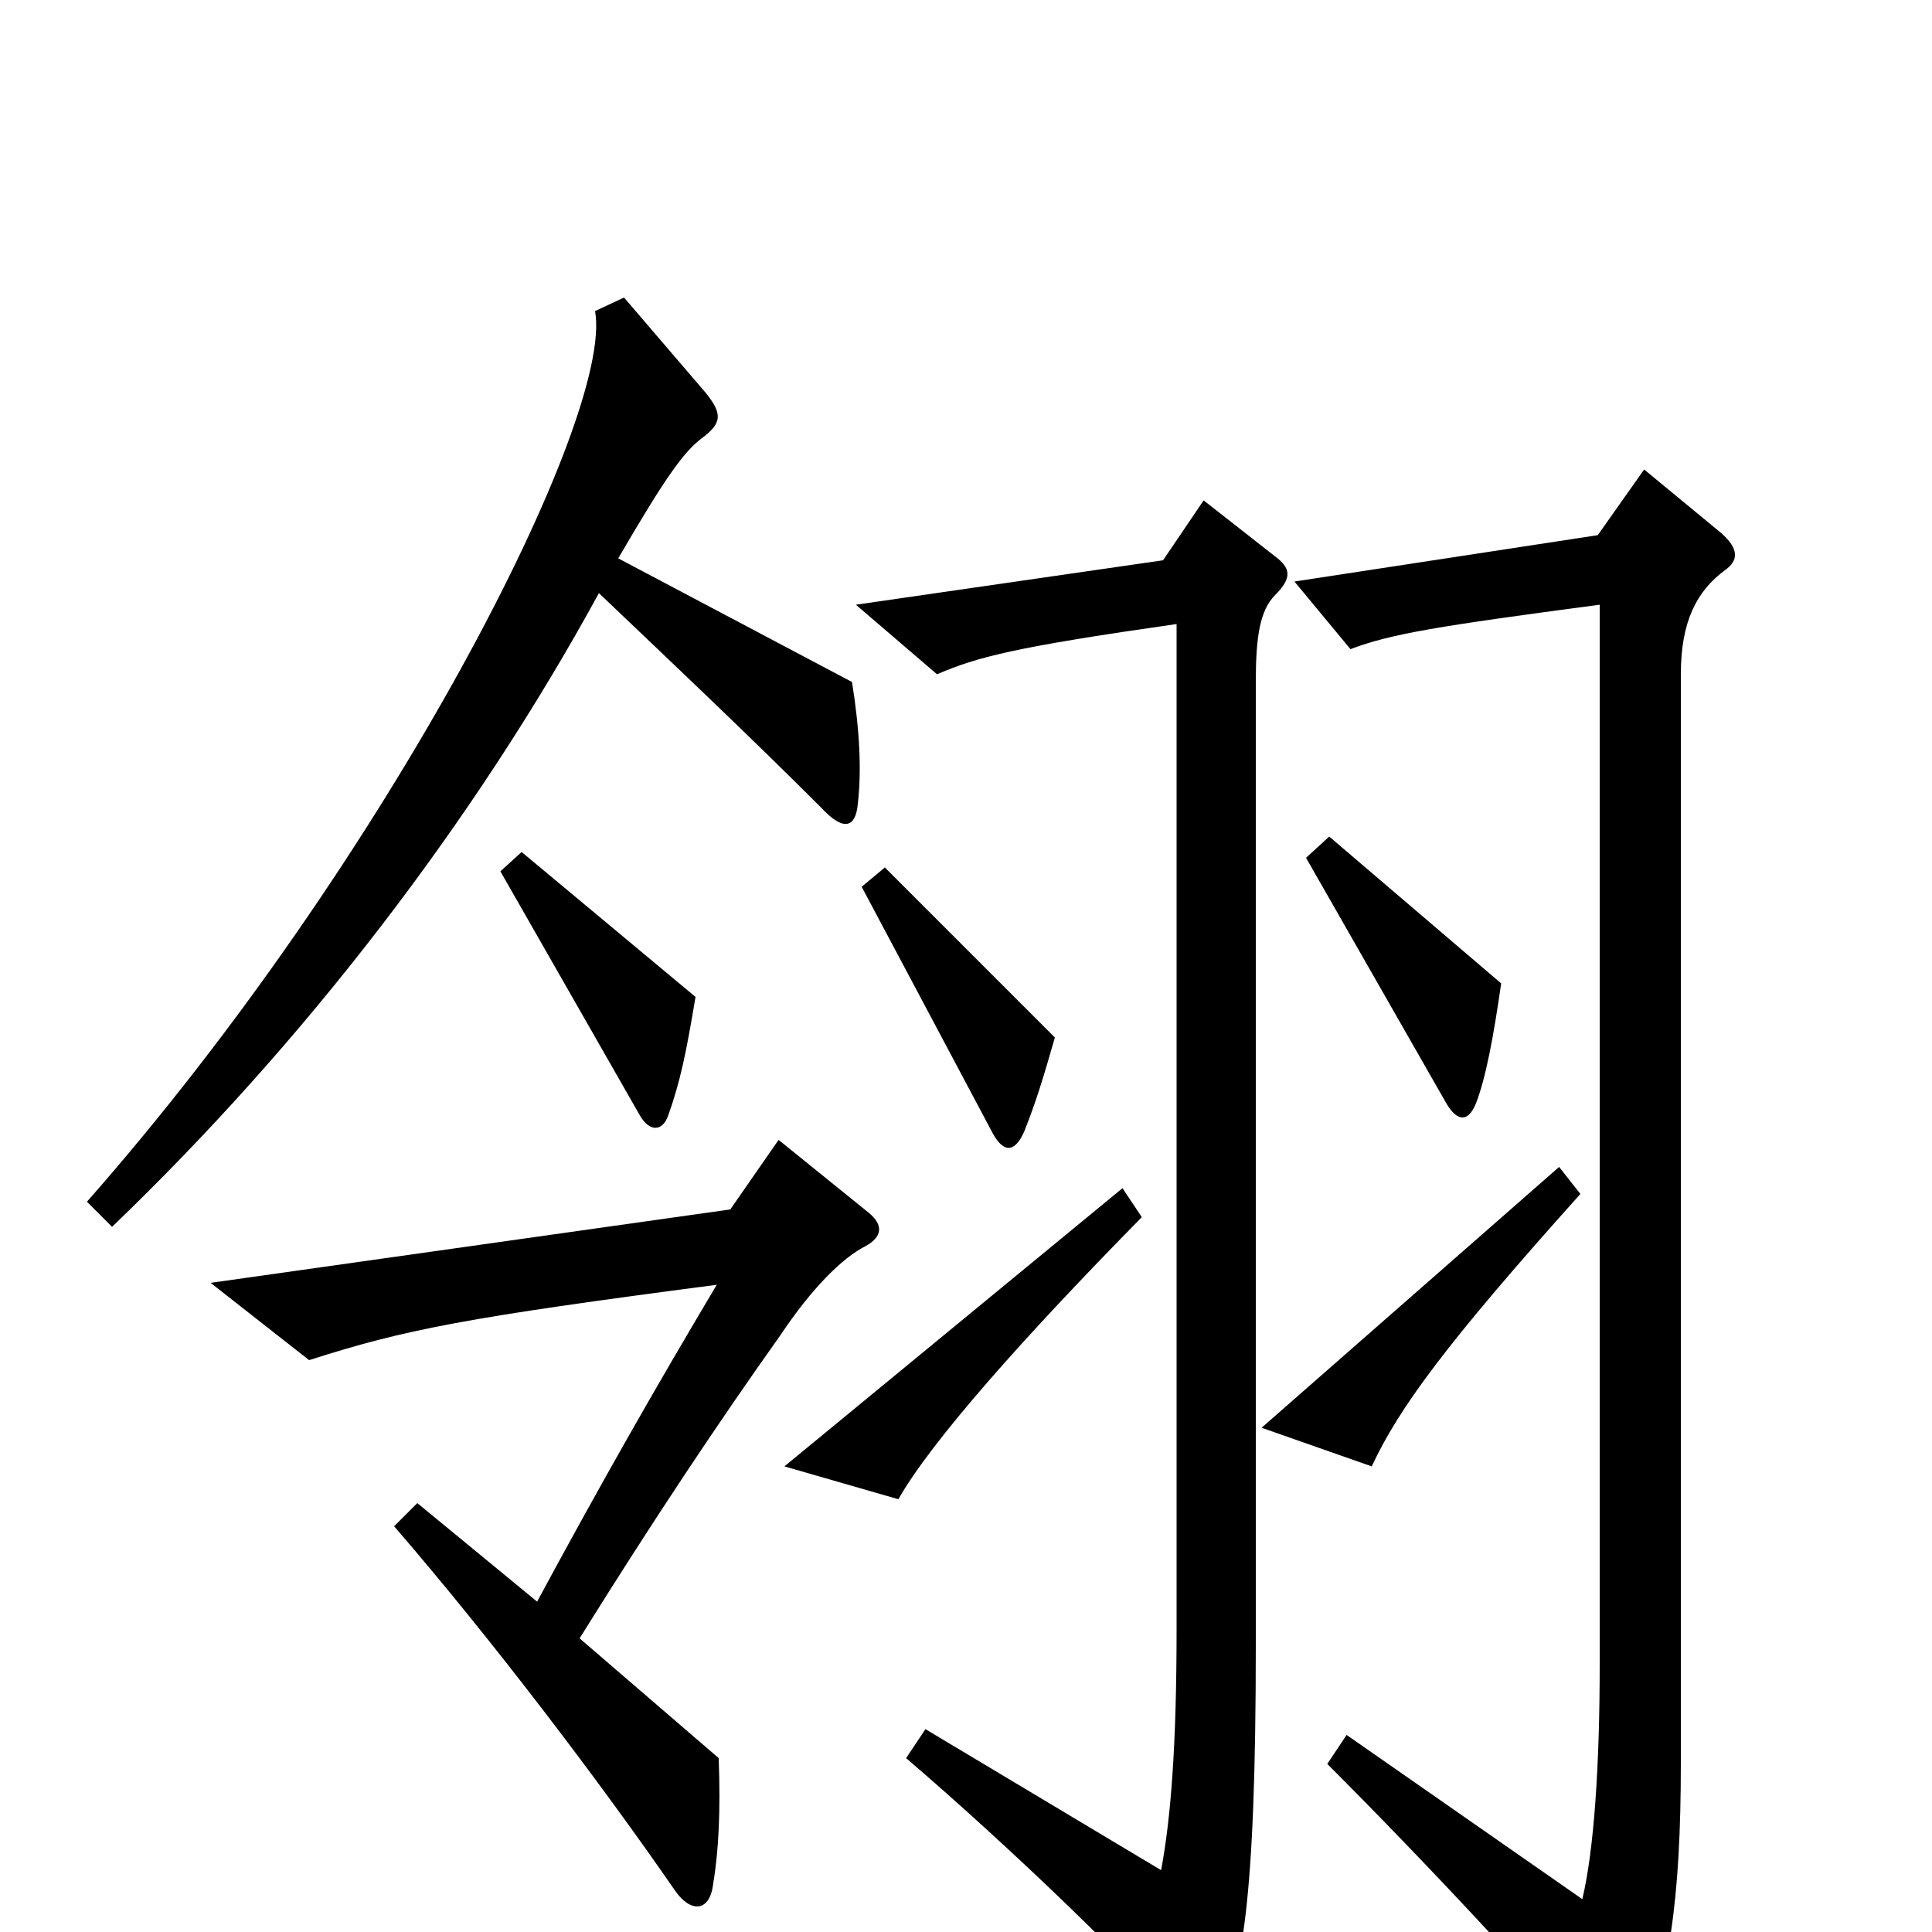 <svg xmlns="http://www.w3.org/2000/svg" viewBox="0 -1000 1000 1000">
	<path fill="#000000" d="M444 -584C446 -601 445 -622 441 -647L320 -711C345 -754 354 -766 363 -773C374 -781 374 -786 365 -797L323 -846L308 -839C318 -784 201 -555 45 -378L58 -365C157 -460 245 -574 310 -693C352 -653 389 -618 425 -582C437 -569 443 -572 444 -584ZM777 -491L688 -567L676 -556L748 -430C754 -419 760 -419 764 -429C769 -442 773 -463 777 -491ZM360 -484L270 -559L259 -549L331 -423C336 -414 343 -414 346 -423C352 -440 355 -454 360 -484ZM546 -463L458 -551L446 -541L513 -415C519 -403 525 -403 530 -414C536 -429 540 -442 546 -463ZM660 -692C669 -701 668 -706 660 -712L623 -741L602 -710L443 -687L485 -651C506 -660 525 -665 609 -677V-157C609 -96 606 -59 601 -32L479 -105L469 -90C525 -42 589 20 612 48C620 57 626 56 629 50C643 24 650 -16 650 -149V-647C650 -670 652 -684 660 -692ZM893 -705C900 -710 900 -716 891 -724L851 -757L827 -723L670 -699L699 -664C720 -672 745 -676 828 -687V-138C828 -86 825 -42 819 -17L697 -102L687 -87C736 -38 798 28 829 66C838 77 844 77 847 68C864 23 870 -16 870 -88V-651C870 -678 878 -694 893 -705ZM818 -382L807 -396L653 -261L710 -241C724 -271 748 -304 818 -382ZM591 -370L581 -385L406 -241L465 -224C482 -254 530 -308 591 -370ZM450 -372L403 -410L378 -374L109 -336L160 -296C210 -312 241 -318 371 -335C340 -283 312 -234 278 -171L216 -222L204 -210C255 -151 311 -77 349 -22C357 -10 367 -10 369 -24C372 -42 373 -62 372 -90L300 -152C338 -213 372 -264 404 -309C420 -333 436 -349 448 -355C457 -360 457 -366 450 -372Z"/>
</svg>